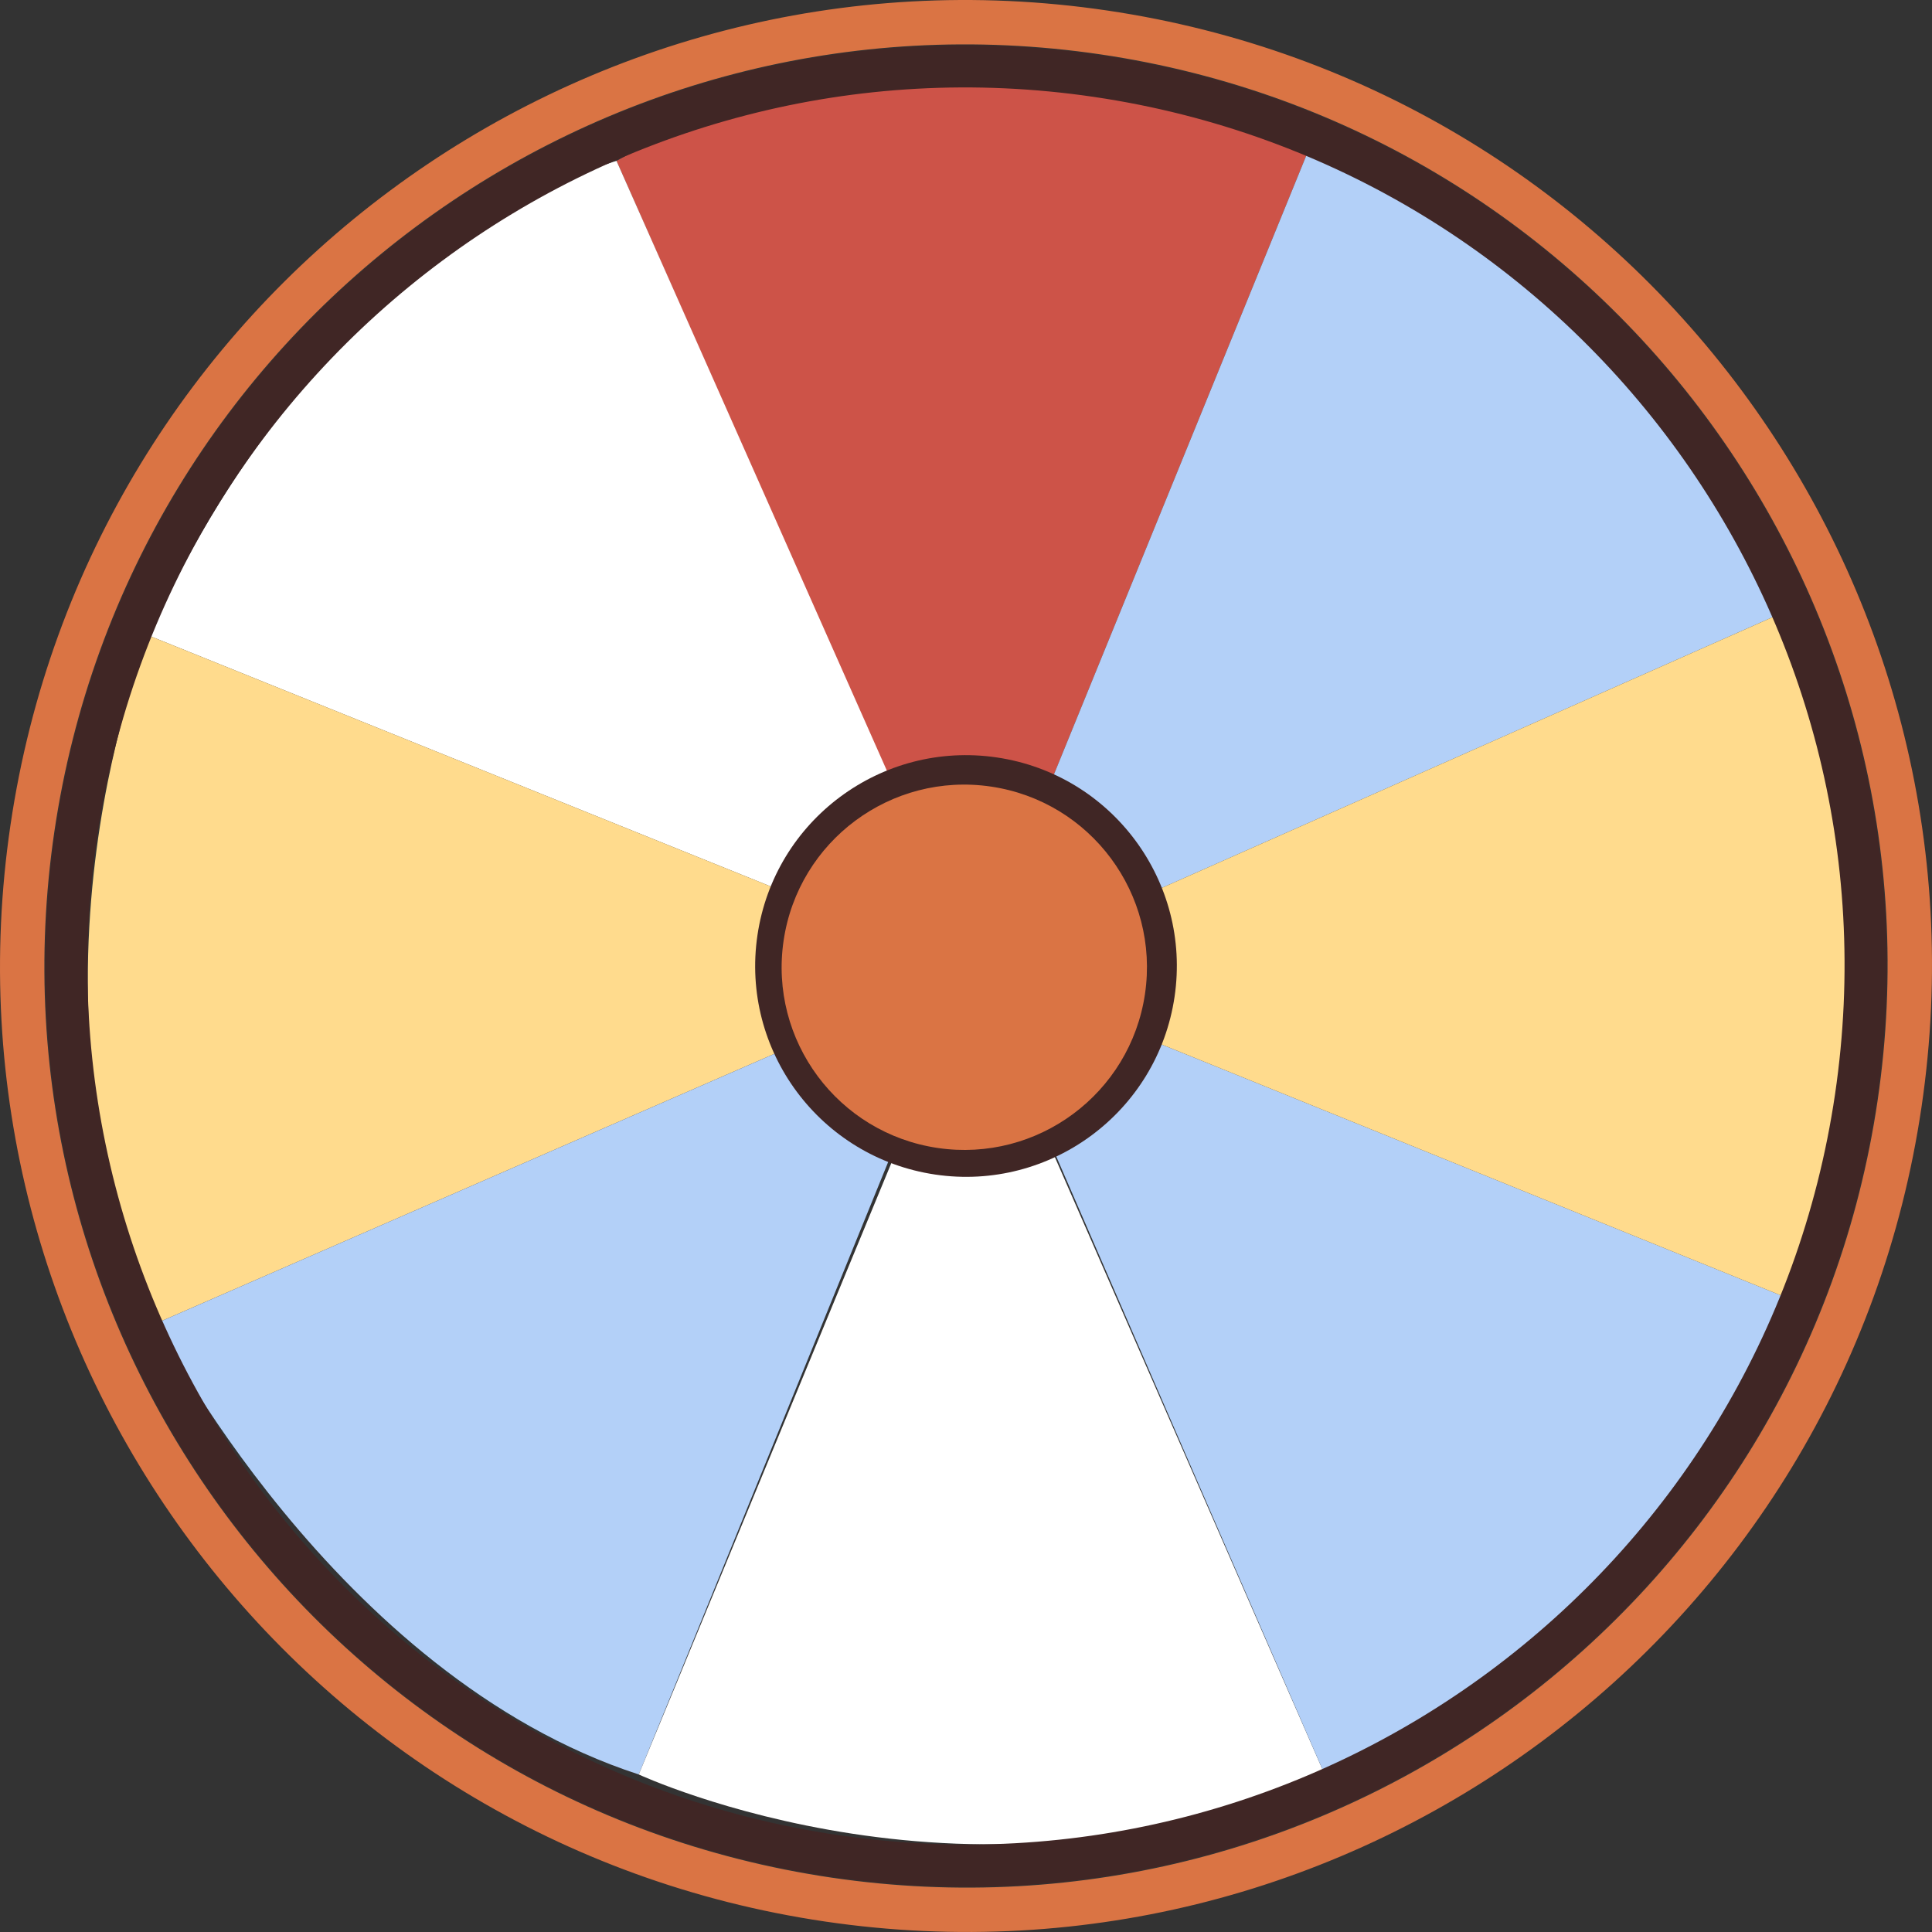 <?xml version="1.0" encoding="UTF-8"?>
<!DOCTYPE svg PUBLIC "-//W3C//DTD SVG 1.1//EN" "http://www.w3.org/Graphics/SVG/1.1/DTD/svg11.dtd">
<!-- Creator: CorelDRAW -->
<svg xmlns="http://www.w3.org/2000/svg" xml:space="preserve" width="65.46mm" height="65.46mm" version="1.1" style="shape-rendering:geometricPrecision; text-rendering:geometricPrecision; image-rendering:optimizeQuality; fill-rule:evenodd; clip-rule:evenodd"
viewBox="0 0 2927.06 2927.06"
 xmlns:xlink="http://www.w3.org/1999/xlink"
 xmlns:xodm="http://www.corel.com/coreldraw/odm/2003">
 <rect x="0" y="0" width="2927.06" height="2927.06" fill="#333333" stroke="none"/>
 <defs>
  <style type="text/css">
   <![CDATA[
    .fil6 {fill:none}
    .fil5 {fill:#402625}
    .fil1 {fill:#B3D0F8}
    .fil0 {fill:#CD5348}
    .fil4 {fill:#DA7444}
    .fil3 {fill:#FFDB8D}
    .fil2 {fill:white}
   ]]>
  </style>
 </defs>
 <g id="Слой_x0020_1">
  <g id="_1272738644896">
   <g>
    <path class="fil0" d="M934.02 243.74l541.11 1227.77 506.88 -1242.95c0,0 -582.88,-241.55 -1047.99,15.19z"/>
    <path class="fil1" d="M2701.75 927.87l-1226.62 543.64 506.88 -1242.95c0,0 480.19,170.15 719.74,699.32z"/>
    <path class="fil2" d="M225.97 963.16l1250.73 504.49 -542.68 -1223.91c0,0 -440.7,121.65 -708.05,719.42z"/>
    <path class="fil3" d="M236.98 2004.78l1235.75 -538.75 -1246.75 -502.88c0,0 -216.39,518.58 11,1041.63z"/>
    <path class="fil1" d="M967.76 2688.39l496.19 -1218.52 -1226.97 534.92c0,0 269.4,533.55 730.78,683.6z"/>
    <path class="fil2" d="M2005.33 2684.67l-532.61 -1218.63 -504.96 1222.35c0,0 517.66,240.65 1037.57,-3.72z"/>
    <path class="fil1" d="M2714.7 1969.26l-1238 -501.61 528.63 1217.02c0,0 441.47,-156.2 709.37,-715.41z"/>
    <path class="fil3" d="M2701.75 927.87l-1221.32 541.29 1234.27 500.11c0,0 206.96,-614.79 -12.95,-1041.39z"/>
   </g>
   <g>
    <path class="fil4" d="M1677.17 15.88c799.53,117.99 1352.01,861.78 1234.01,1661.3 -117.99,799.51 -861.77,1351.99 -1661.3,1234 -799.51,-118 -1351.99,-861.78 -1234,-1661.29 118,-799.52 861.78,-1352 1661.29,-1234.01zm-9.82 66.51c762.79,112.57 1289.89,822.19 1177.32,1584.98 -112.57,762.79 -822.19,1289.89 -1584.98,1177.32 -762.78,-112.57 -1289.88,-822.19 -1177.31,-1584.98 112.57,-762.79 822.19,-1289.89 1584.97,-1177.32z"/>
    <path class="fil5" d="M1667.2 83.5c762.17,112.48 1288.84,821.52 1176.36,1583.69 -112.48,762.17 -821.51,1288.84 -1583.69,1176.36 -762.16,-112.48 -1288.84,-821.52 -1176.36,-1583.69 112.48,-762.17 821.52,-1288.85 1583.69,-1176.36zm-9.36 63.4c727.16,107.31 1229.63,783.77 1122.32,1510.94 -107.31,727.15 -783.77,1229.62 -1510.93,1122.31 -727.15,-107.31 -1229.63,-783.77 -1122.31,-1510.93 107.31,-727.16 783.77,-1229.63 1510.93,-1122.32z"/>
   </g>
   <circle class="fil5" transform="matrix(1.07 0.158 -0.158 1.07 1463.54 1463.53)" r="295.3"/>
   <circle class="fil6" transform="matrix(0.927 0.137 -0.137 0.927 1460.95 1465.45)" r="295.3"/>
   <circle class="fil4" transform="matrix(0.927 0.137 -0.137 0.927 1460.95 1465.45)" r="295.3"/>
  </g>
 </g>
</svg>
